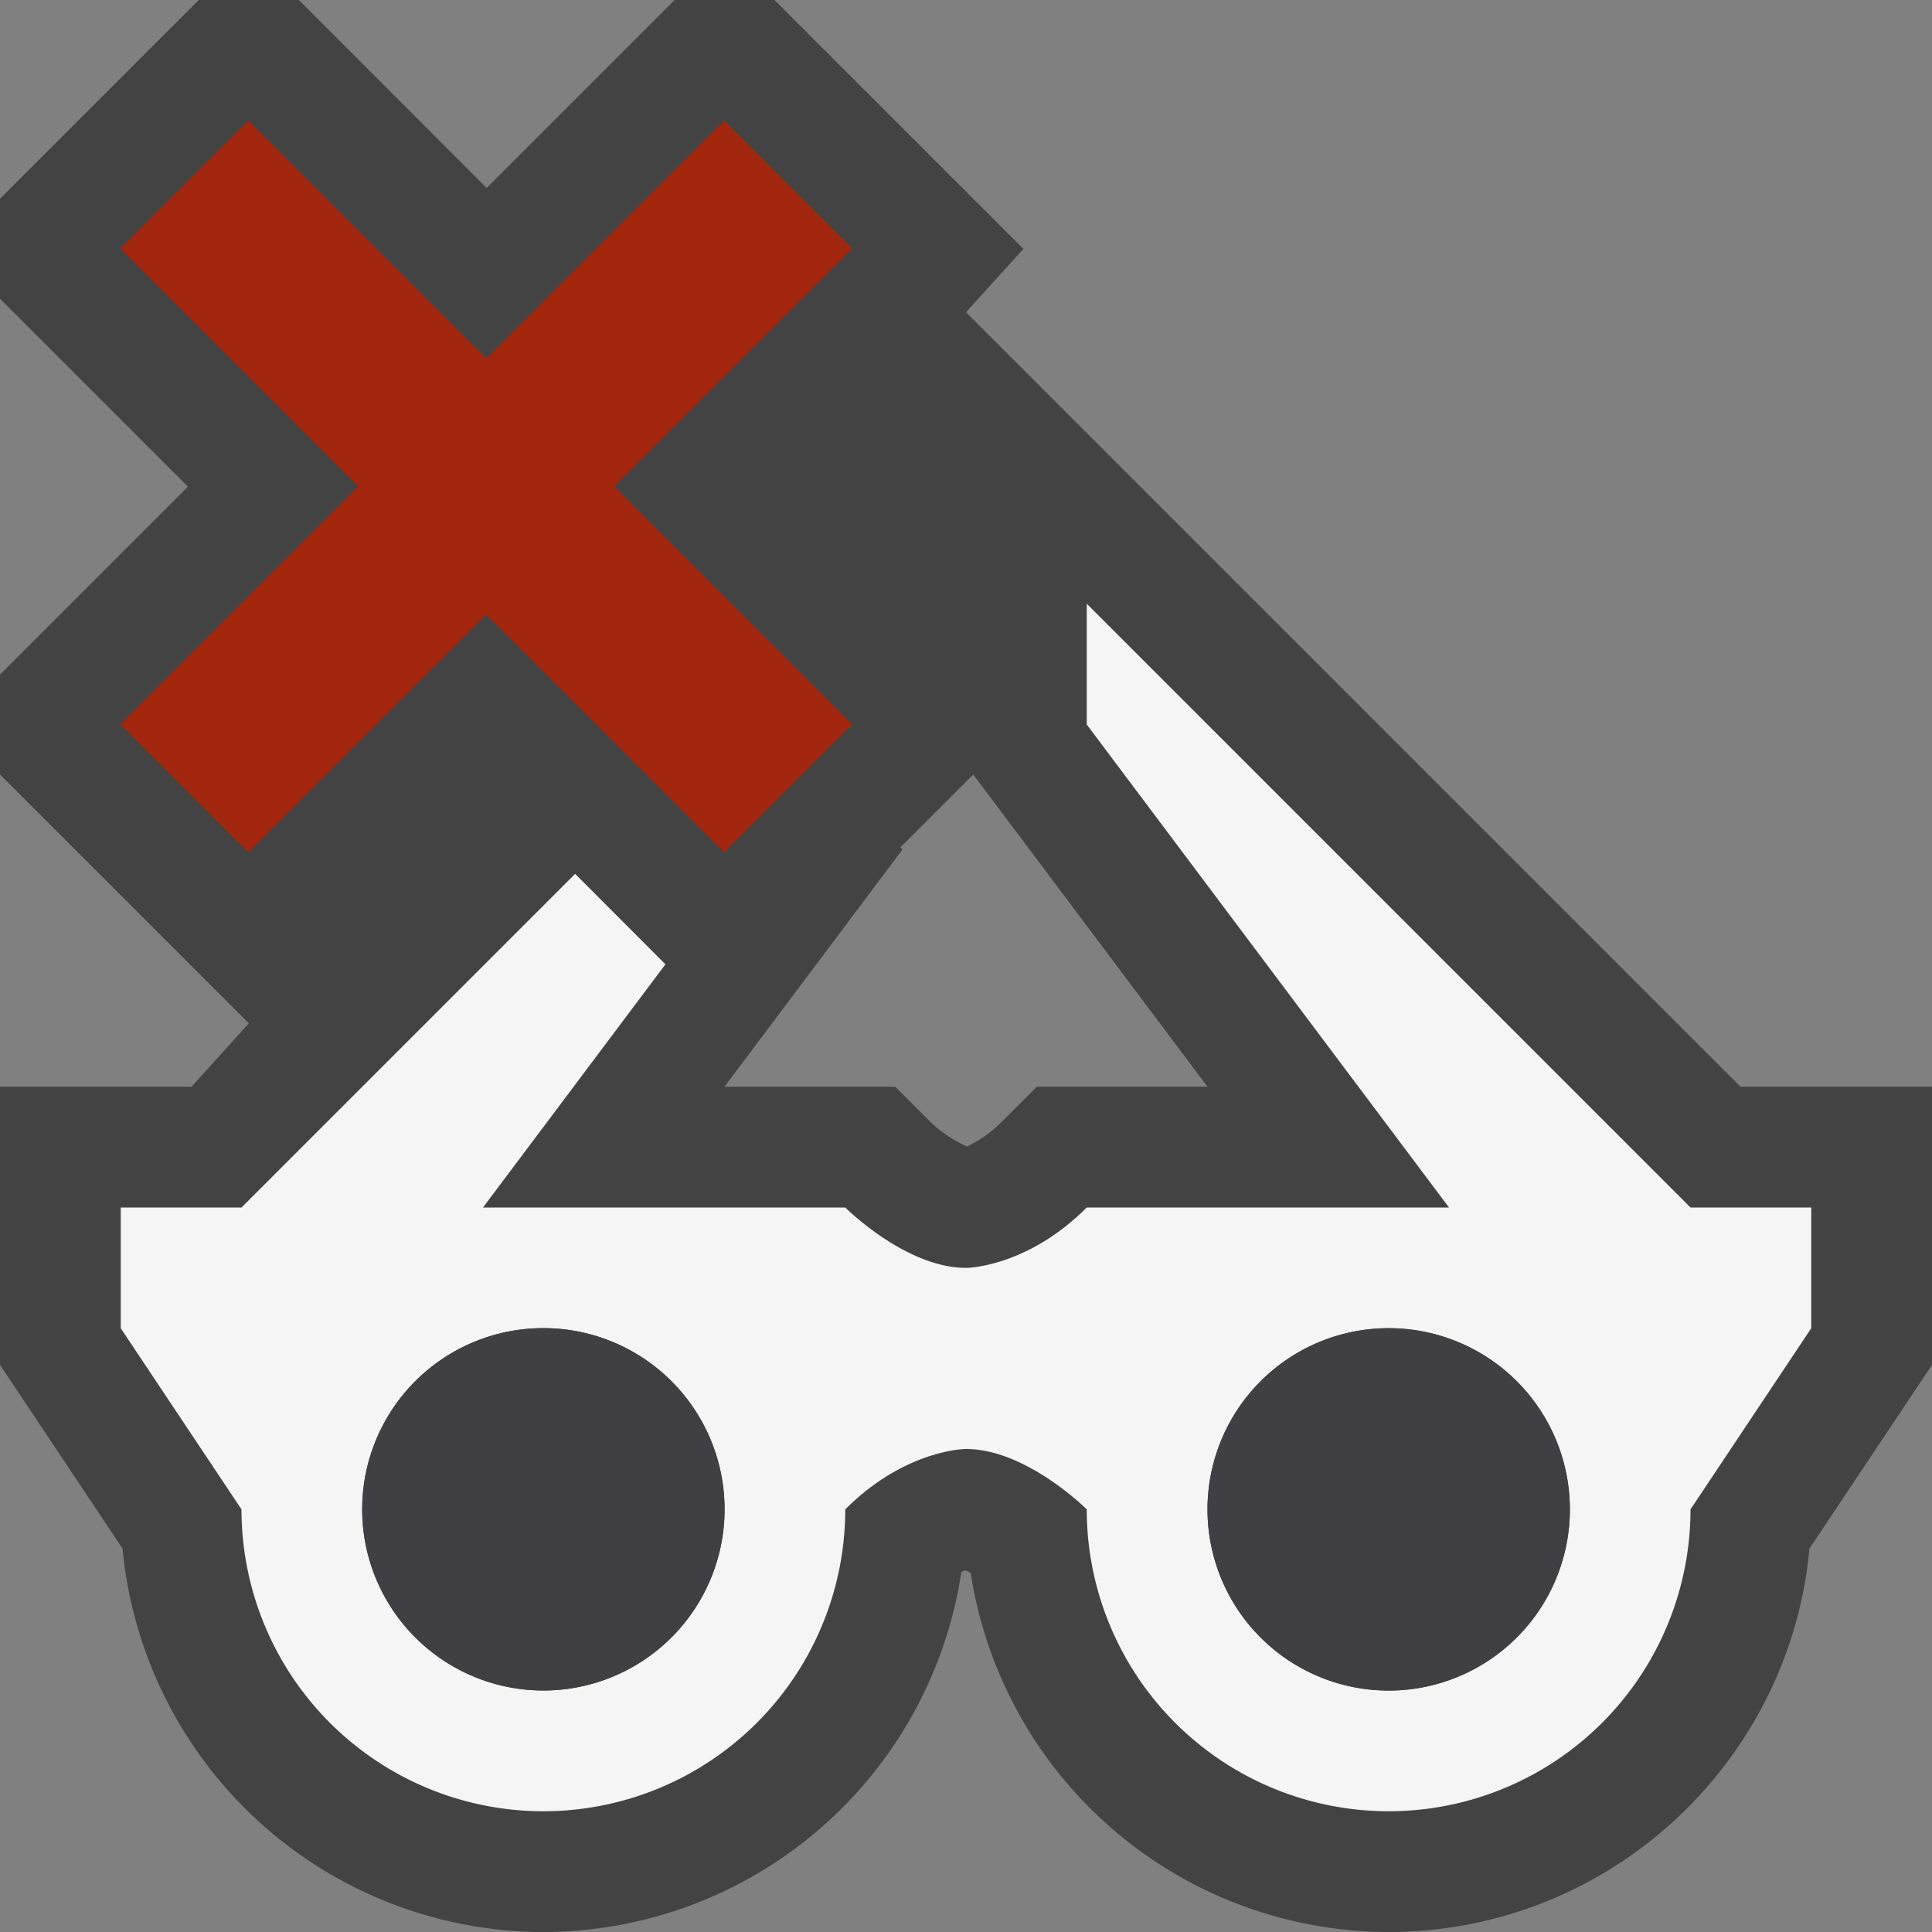 <svg xmlns="http://www.w3.org/2000/svg" viewBox="0 0 16 16"><rect x="0" y="0" width="16" height="16" fill="#808080" stroke="none"/><style>.icon-canvas-transparent{opacity:0;fill:#434343}.icon-vs-out{fill:#434343}.icon-vs-bg{fill:#f5f5f5}.icon-vs-fg{fill:#403F41}.icon-vs-action-red{fill:#a1260d}</style><path class="icon-canvas-transparent" d="M16 16H0V0h16v16z" id="canvas"/><path class="icon-vs-out" d="M14.414 9L8 2.586l.475-.525L6.414 0h-.828L4.03 1.556 2.475 0h-.829L0 1.646v.828L1.556 4.03 0 5.586v.828l2.061 2.061L1.586 9H0v2.303l1.015 1.522A3.505 3.505 0 0 0 4.5 16a3.505 3.505 0 0 0 3.461-2.979.23.23 0 0 0 .028-.017.404.404 0 0 1 .05.022A3.507 3.507 0 0 0 11.5 16c1.82 0 3.32-1.396 3.485-3.175L16 11.303V9h-1.586zM8.586 9l-.293.293c-.143.143-.268.189-.282.203a1.095 1.095 0 0 1-.304-.203L7.414 9H6l1.474-1.965-.019-.016.605-.605L10 9H8.586z" id="outline"/><path class="icon-vs-bg" d="M14 10L9 5v1l3 4H9c-.5.5-1 .5-1 .5-.5 0-1-.5-1-.5H4l1.511-2.014-.748-.749L2 10H1v1l1 1.5a2.5 2.5 0 1 0 5 0c.5-.5 1-.5 1-.5.5 0 1 .5 1 .5a2.5 2.5 0 1 0 5 0l1-1.5v-1h-1zm-9.5 4a1.5 1.5 0 1 1 .001-3.001A1.5 1.5 0 0 1 4.5 14zm7 0a1.5 1.5 0 1 1 .001-3.001A1.5 1.5 0 0 1 11.5 14z" id="iconBg"/><path class="icon-vs-fg" d="M6 12.5a1.5 1.5 0 1 1-3.001-.001A1.5 1.5 0 0 1 6 12.5zm5.5-1.5a1.5 1.5 0 1 0 .001 3.001A1.5 1.5 0 0 0 11.5 11z" id="iconFg"/><g id="colorAction"><path class="icon-vs-action-red" d="M5.091 4.03L7.061 6 6 7.061l-1.97-1.97-1.97 1.97L1 6l1.97-1.97L1 2.06 2.061 1l1.97 1.97L6 1l1.061 1.06-1.97 1.97z"/></g></svg>